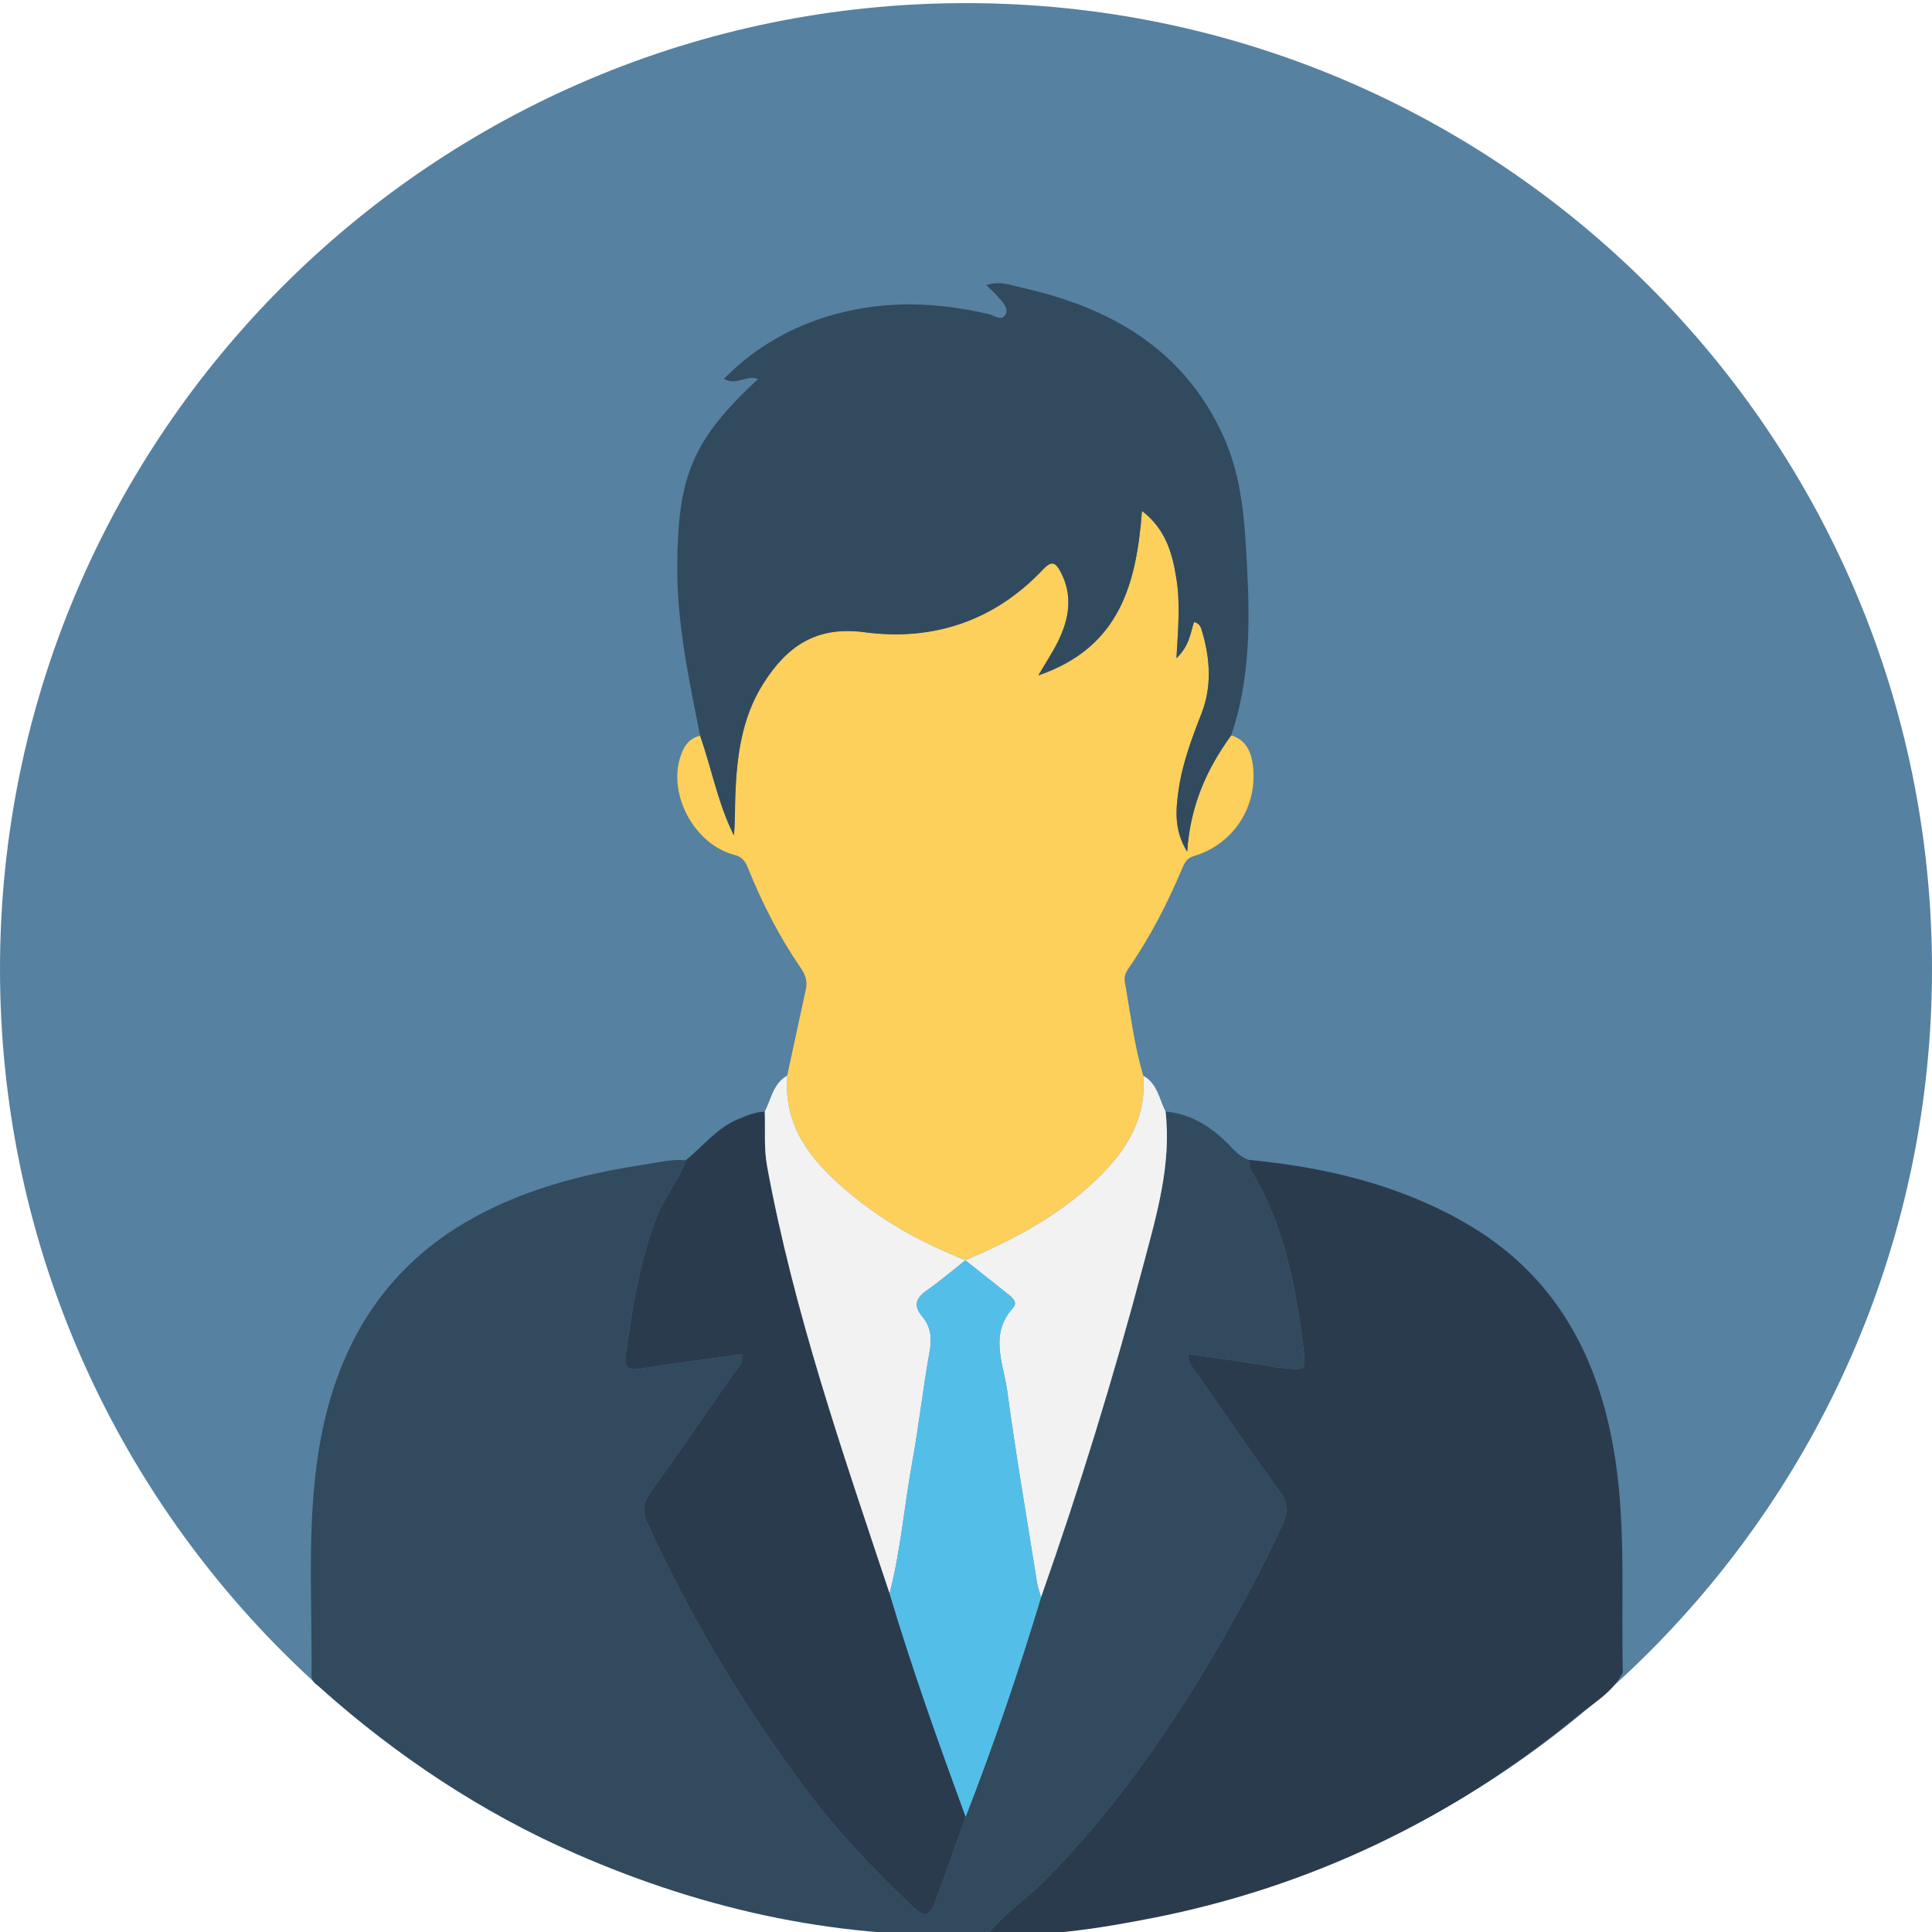 <?xml version="1.0" encoding="utf-8"?>
<!-- Generator: Adobe Illustrator 17.0.0, SVG Export Plug-In . SVG Version: 6.00 Build 0)  -->
<!DOCTYPE svg PUBLIC "-//W3C//DTD SVG 1.1//EN" "http://www.w3.org/Graphics/SVG/1.1/DTD/svg11.dtd">
<svg version="1.1" id="Layer_1" xmlns="http://www.w3.org/2000/svg" xmlns:xlink="http://www.w3.org/1999/xlink" x="0px" y="0px"
	 width="620px" height="620px" viewBox="0 0 620 620" enable-background="new 0 0 620 620" xml:space="preserve">
<path fill="#5681A1" d="M309.995,1C138.795,1,0.002,139.782,0.002,311.003C0.002,482.203,138.795,621,309.995,621
	c171.21,0,310.002-138.797,310.002-309.997C619.998,139.782,481.205,1,309.995,1z"/>
<g>
	<path fill="#324A5D" d="M374.041,356.705c8.156,0.73,14.568,4.853,20.164,10.479c1.958,1.969,3.753,4.095,6.495,5.028
		c0.246,1.175,0.194,2.533,0.783,3.499c10.35,16.966,14.03,35.816,16.57,55.195c1.339,10.218,1.122,8.67-8.359,7.92
		c-0.795-0.063-1.563-0.423-2.359-0.539c-8.631-1.264-17.266-2.506-26.06-3.778c-0.008,3.237,1.826,4.779,3.039,6.535
		c8.713,12.619,17.392,25.267,26.413,37.665c2.795,3.842,2.577,6.796,0.639,10.958c-5.799,12.456-12.193,24.58-19.036,36.469
		c-16.052,27.89-34.25,54.185-56.919,77.246c-5.93,6.033-13.237,10.55-18.404,17.349c-46.116,2.025-90.014-7.379-132.126-25.794
		c-30.39-13.289-57.639-31.457-82.329-53.533c-1.162-1.039-2.735-1.861-2.597-3.812c0.271-25.976-1.826-52.022,3.369-77.824
		c5.786-28.734,20.01-51.915,45.271-67.036c17.961-10.752,38.159-16.004,58.83-19.113c4.175-0.628,8.314-1.719,12.602-1.265
		c-2.157,6.329-6.589,11.44-9.074,17.693c-5.729,14.415-7.955,29.511-10.136,44.672c-0.512,3.557,0.199,5.235,4.454,4.545
		c10.867-1.764,21.801-3.118,32.797-4.649c0.507,3.137-1.695,4.736-2.974,6.596c-8.684,12.625-17.46,25.188-26.335,37.68
		c-2.283,3.213-2.876,5.846-1.059,9.85c13.564,29.881,30.399,57.787,49.872,84.138c10.334,13.984,22.247,26.572,34.818,38.541
		c4.437,4.224,5.879,3.925,7.939-1.619c3.299-8.882,6.386-17.842,9.563-26.769c9.012-23.159,17.008-46.667,24.196-70.453
		c12.339-35.046,23.248-70.541,32.771-106.445C371.144,389.981,375.985,373.806,374.041,356.705z"/>
	<path fill="#2B3B4E" d="M317.008,620.729c5.167-6.798,12.473-11.316,18.404-17.349c22.669-23.061,40.867-49.356,56.919-77.246
		c6.843-11.89,13.237-24.013,19.036-36.469c1.938-4.163,2.156-7.116-0.639-10.958c-9.02-12.398-17.7-25.046-26.413-37.665
		c-1.212-1.756-3.047-3.298-3.039-6.535c8.794,1.272,17.428,2.514,26.06,3.778c0.796,0.117,1.563,0.476,2.359,0.539
		c9.481,0.75,9.698,2.299,8.359-7.92c-2.54-19.379-6.22-38.229-16.57-55.195c-0.589-0.966-0.537-2.324-0.783-3.499
		c24.303,2.328,47.741,7.798,69.138,20.005c29.502,16.831,43.608,43.579,48.54,76.189c3.432,22.695,1.797,45.54,2.41,68.319
		c-3.227,6.374-9.442,9.807-14.613,14.05c-40.104,32.903-85.577,54.807-136.549,64.783
		C352.304,618.947,334.809,621.691,317.008,620.729z"/>
	<path fill="#FDCF5B" d="M395.121,235.975c4.421,1.389,6.226,4.761,6.861,9.031c1.974,13.27-5.844,25.822-18.758,29.689
		c-2.087,0.625-2.902,1.793-3.628,3.513c-4.781,11.327-10.327,22.249-17.326,32.389c-0.939,1.36-1.618,2.709-1.306,4.471
		c1.787,10.089,2.989,20.292,5.933,30.155c1.065,12.681-4.537,22.591-13.023,31.292c-12.495,12.813-27.881,21.057-44.15,27.895
		c0.002,0,0.138,0,0.138,0c-12.842-5.061-24.971-11.513-35.669-20.22c-12.313-10.022-22.908-21.3-21.573-39.009
		c1.994-9.252,3.973-18.507,5.993-27.753c0.558-2.556-0.18-4.664-1.636-6.784c-6.874-10.01-12.372-20.763-16.911-32.012
		c-0.852-2.111-1.747-3.619-4.396-4.303c-12.496-3.227-21.098-18.674-17.486-30.962c1.002-3.408,2.622-6.371,6.485-7.281
		c3.713,10.617,5.746,21.811,10.845,32.007c0.427-4.325,0.295-8.564,0.451-12.792c0.468-12.614,2.06-25.03,9.007-35.967
		c7.512-11.827,16.824-18.541,32.51-16.441c21.844,2.924,41.614-3.59,57.164-20.08c2.666-2.827,3.958-2.564,5.645,0.577
		c4.147,7.721,2.807,15.236-0.831,22.6c-1.605,3.249-3.631,6.29-6.249,10.762c26.277-9.028,31.473-29.565,33.259-52.792
		c7.714,5.93,9.755,13.684,11.044,21.695c1.296,8.054,0.559,16.223,0.018,25.566c4.114-3.884,4.46-7.964,5.635-11.592
		c2.022,0.416,2.331,2.053,2.68,3.256c2.527,8.715,3.076,17.531-0.287,26.119c-3.173,8.103-6.2,16.24-7.392,24.876
		c-0.861,6.236-1.399,12.599,2.811,19.434C381.963,258.552,387.248,246.755,395.121,235.975z"/>
	<path fill="#324A5D" d="M395.121,235.975c-7.873,10.78-13.158,22.577-14.139,37.34c-4.21-6.835-3.672-13.198-2.811-19.434
		c1.192-8.636,4.219-16.773,7.392-24.876c3.363-8.588,2.813-17.404,0.287-26.119c-0.349-1.204-0.658-2.84-2.68-3.256
		c-1.175,3.628-1.521,7.708-5.635,11.592c0.541-9.343,1.278-17.512-0.018-25.566c-1.289-8.012-3.331-15.765-11.044-21.695
		c-1.786,23.227-6.981,43.764-33.259,52.792c2.617-4.472,4.643-7.513,6.249-10.762c3.638-7.364,4.979-14.878,0.831-22.6
		c-1.687-3.141-2.979-3.405-5.645-0.577c-15.551,16.49-35.32,23.004-57.164,20.08c-15.685-2.099-24.998,4.614-32.51,16.441
		c-6.947,10.937-8.539,23.352-9.007,35.967c-0.157,4.228-0.025,8.466-0.451,12.792c-5.099-10.196-7.131-21.39-10.845-32.007
		c-3.504-17.815-7.391-35.541-7.327-53.882c0.102-29.467,4.813-40.905,25.874-60.543c-3.45-1.589-6.788,2.275-10.925-0.079
		c10.201-10.339,22.158-17.026,35.761-20.756c16.342-4.481,32.767-3.874,49.169-0.034c1.804,0.422,4.201,2.402,5.446,0.171
		c1.185-2.123-1.003-4.085-2.436-5.754c-1.026-1.195-2.229-2.24-3.694-3.689c4.25-1.509,7.866,0.014,11.392,0.803
		c28.538,6.389,51.997,19.748,64.679,47.691c5.987,13.191,6.813,27.339,7.57,41.459
		C401.164,199.868,401.148,218.211,395.121,235.975z"/>
	<path fill="#2B3B4E" d="M309.893,583.028c-3.177,8.927-6.264,17.887-9.563,26.769c-2.06,5.545-3.502,5.844-7.939,1.619
		c-12.571-11.969-24.484-24.557-34.818-38.541c-19.473-26.351-36.308-54.257-49.872-84.138c-1.818-4.004-1.224-6.637,1.059-9.85
		c8.875-12.492,17.652-25.054,26.335-37.68c1.28-1.861,3.481-3.459,2.974-6.596c-10.996,1.531-21.93,2.885-32.797,4.649
		c-4.255,0.69-4.966-0.988-4.454-4.545c2.181-15.16,4.407-30.256,10.136-44.672c2.485-6.253,6.917-11.363,9.074-17.693
		c5.571-4.445,9.972-10.386,16.827-13.19c2.762-1.13,5.503-2.342,8.562-2.431c0.228,5.84-0.322,11.68,0.754,17.523
		c8.646,46.979,24.286,91.943,39.31,137.087C292.695,535.551,301.212,559.317,309.893,583.028z"/>
	<path fill="#F2F2F2" d="M309.723,404.41c16.272-6.838,31.657-15.082,44.152-27.895c8.486-8.702,14.087-18.611,13.023-31.292
		c4.539,2.483,5.083,7.454,7.143,11.481c1.944,17.102-2.897,33.277-7.181,49.426c-9.524,35.904-20.432,71.399-32.772,106.446
		c-0.438-1.544-1.037-3.063-1.287-4.637c-3.269-20.52-6.784-41.007-9.581-61.592c-1.195-8.791-5.836-18.082,1.792-26.524
		c1.889-2.09-0.441-3.63-1.992-4.875C318.609,411.408,314.158,407.919,309.723,404.41z"/>
	<path fill="#F2F2F2" d="M285.48,511.341c-15.024-45.144-30.664-90.108-39.31-137.087c-1.075-5.843-0.526-11.683-0.754-17.523
		c2.084-4.047,2.684-9.019,7.205-11.548c-1.334,17.708,9.26,28.986,21.573,39.007c10.698,8.707,22.826,15.159,35.666,20.22
		c-4.129,3.247-8.128,6.678-12.423,9.684c-3.529,2.471-4.383,4.93-1.48,8.39c2.782,3.317,3.149,6.965,2.361,11.305
		c-2.125,11.704-3.404,23.563-5.543,35.264C290.202,483.126,289.094,497.451,285.48,511.341z"/>
	<path fill="#53BFE9" d="M285.48,511.341c3.614-13.89,4.722-28.214,7.296-42.288c2.14-11.701,3.419-23.56,5.543-35.264
		c0.788-4.34,0.421-7.988-2.361-11.305c-2.903-3.46-2.049-5.919,1.48-8.39c4.295-3.007,8.294-6.437,12.423-9.684
		c0.002,0-0.134,0.001-0.136,0c4.433,3.509,8.884,6.998,13.294,10.538c1.552,1.245,3.881,2.784,1.992,4.875
		c-7.627,8.442-2.986,17.733-1.792,26.524c2.797,20.585,6.312,41.072,9.581,61.592c0.251,1.575,0.85,3.094,1.287,4.637
		c-7.188,23.785-15.184,47.293-24.196,70.452C301.212,559.317,292.695,535.551,285.48,511.341z"/>
</g>
</svg>
